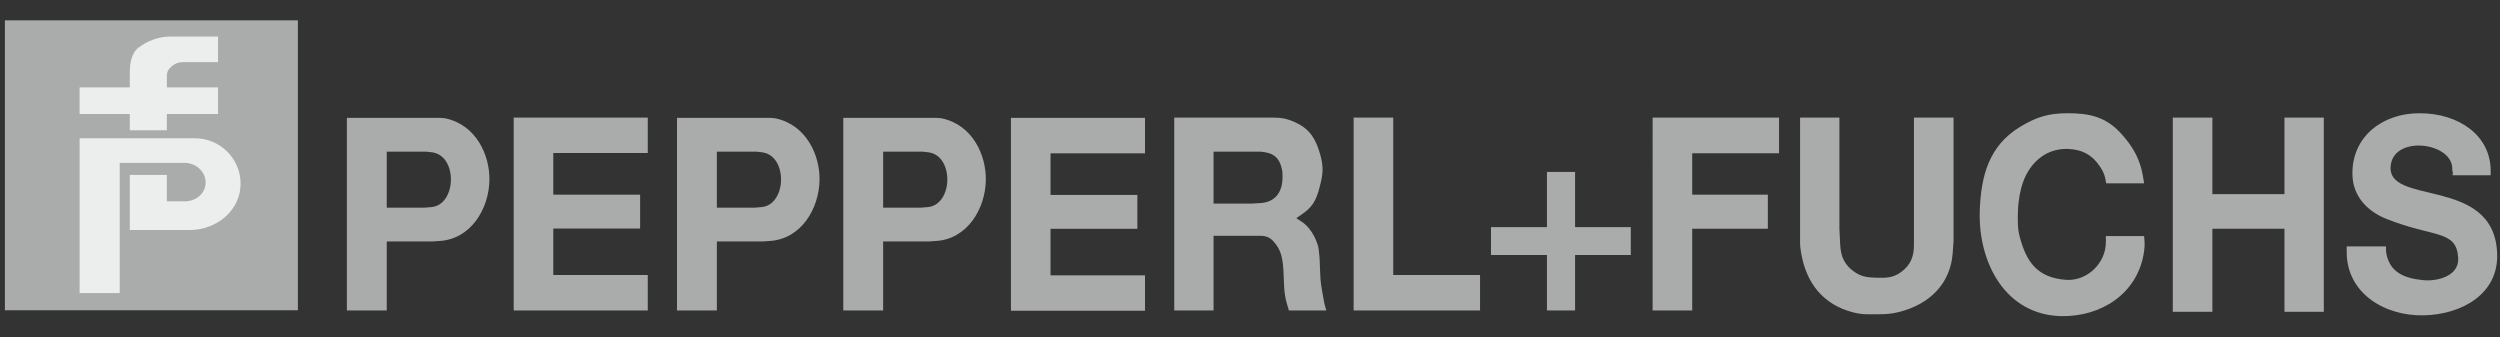 <svg width="408" height="55" viewBox="0 0 408 55" fill="none" xmlns="http://www.w3.org/2000/svg">
<rect x="0" y="0" width="408" height="55" fill="#333333" stroke="none"/>
<g clip-path="url(#clip0_6070_5486)">
<path d="M216.144 49.563L215.743 47.356C215.277 44.788 215.563 43.426 215.207 40.689C215.118 39.763 214.185 37.306 212.445 36.187L211.554 35.612L212.802 34.729C214.569 33.478 215.007 32.006 215.52 29.917C215.95 28.16 215.958 27.025 215.476 25.282C214.795 22.82 213.854 21.134 211.528 20.033C210.095 19.353 209.133 19.188 207.543 19.188H191.635V50.669H198.052V38.482H205.761C206.608 38.482 207.275 38.788 207.766 39.321C209.103 40.733 209.326 42.146 209.46 44.221C209.593 46.341 209.452 47.695 210.084 49.786L210.35 50.669H216.455L216.144 49.563ZM209.282 29.564C209.059 31.861 207.676 33.026 205.717 33.14L204.2 33.229H198.052V24.751H205.761C207.588 24.928 208.879 25.457 209.282 28.018C209.326 28.46 209.326 29.034 209.282 29.564ZM406.478 28.606V27.879C406.478 22.046 401.177 18.427 394.76 18.485C388.988 18.485 383.745 22.18 383.921 28.576C384.008 32.096 386.439 34.538 389.486 35.731C397.219 38.813 400.912 37.475 401.178 42.1C401.352 45.154 397.601 45.91 395.61 45.733C392.916 45.502 390.499 44.741 389.664 42.185C389.472 41.607 389.397 41.255 389.397 40.646V40.207H382.982V41.141C382.982 47.885 389.211 51.611 395.579 51.464C401.706 51.318 407.8 48.032 407.535 41.343C407.037 28.49 389.074 33.811 390.189 26.831C390.95 21.974 400.504 23.314 400.209 27.734C400.209 27.937 400.312 28.015 400.298 28.198L400.268 28.606H406.478ZM343.726 29.916H349.92L349.786 29.121C349.52 27.531 349.074 24.838 345.911 21.527C343.547 19.056 340.901 18.463 337.353 18.482C334.28 18.498 332.413 19.076 329.776 20.645C324.579 23.743 323.271 28.725 323.092 34.551C322.871 42.764 327.195 51.417 336.465 51.594C342.969 51.682 348.693 47.913 349.831 41.527C349.998 40.593 350.038 40.045 349.964 39.099L349.921 38.525H343.68V39.498C343.68 42.953 340.654 45.854 337.264 45.676C332.363 45.368 330.671 42.543 329.645 38.746C329.244 37.288 329.286 36.083 329.332 34.376C329.382 32.56 329.776 30.8 330.137 29.785C331.295 26.517 333.933 24.157 337.533 24.308C339.922 24.41 341.555 25.356 342.836 27.357C343.408 28.248 343.569 28.87 343.727 29.916M354.6 19.188H361.062V31.681H372.825V19.189H379.245V50.887H372.825V37.333H361.062V50.887H354.6V19.188ZM293.772 19.188H300.191V37.332L300.323 39.984C300.422 41.928 301.059 43.298 302.684 44.398C303.872 45.199 304.815 45.282 306.25 45.325C307.856 45.371 308.968 45.344 310.261 44.398C311.806 43.267 312.356 41.882 312.356 39.984V19.189H318.817V39.365L318.684 41.263C318.329 46.271 314.946 49.62 310.038 50.887C308.635 51.251 307.789 51.283 306.339 51.285C304.804 51.289 303.901 51.363 302.417 50.976C297.54 49.706 294.792 46.227 293.949 41.307C293.826 40.576 293.772 40.152 293.772 39.409V19.188ZM269.709 19.188H290.341V25.016H276.169V31.771H288.513V37.332H276.169V50.667H269.708L269.709 19.188ZM266.143 37.068H257.053V28.064H252.462V37.069H243.328V41.617H252.462V50.668H257.052V41.617H266.144L266.143 37.068ZM220.912 19.188H227.373V44.882H241.544V50.666H220.912V19.188ZM164.985 19.235H186.865V25.019H171.446V31.816H185.618V37.336H171.446V44.929H186.865V50.713H164.984L164.985 19.235ZM83.836 19.192H105.717V24.974H90.297V31.773H104.468V37.291H90.297V44.885H105.717V50.669H83.836V19.192ZM160.887 29.431C160.977 25.368 158.746 20.379 153.712 19.319C153.222 19.232 152.761 19.232 152.152 19.232H137.625V50.666H144.13V39.409H151.528L152.822 39.322C157.897 38.974 160.797 34.066 160.887 29.431ZM154.603 29.431C154.563 31.539 153.443 33.641 151.395 33.801L150.28 33.892H144.13V24.751H150.504C150.853 24.751 151.083 24.839 151.395 24.839C153.623 25.06 154.645 27.254 154.603 29.431ZM133.748 29.431C133.838 25.368 131.608 20.379 126.574 19.319C126.084 19.232 125.623 19.232 125.014 19.232H110.486V50.666H116.991V39.409H124.389L125.682 39.322C130.758 38.974 133.658 34.067 133.747 29.431M127.464 29.431C127.425 31.539 126.304 33.641 124.255 33.801L123.142 33.892H116.991V24.751H123.364C123.713 24.751 123.945 24.839 124.256 24.839C126.483 25.06 127.506 27.254 127.464 29.431ZM79.871 29.431C79.961 25.368 77.73 20.379 72.697 19.319C72.206 19.232 71.746 19.232 71.136 19.232H56.61V50.666H63.115V39.409H70.513L71.807 39.322C76.882 38.974 79.782 34.067 79.872 29.431M73.588 29.431C73.549 31.539 72.428 33.641 70.379 33.801L69.266 33.892H63.115V24.751H69.489C69.838 24.751 70.069 24.839 70.38 24.839C72.607 25.06 73.63 27.254 73.588 29.431Z" fill="#AAACAB"/>
<path d="M0.8 50.639H48.616V3.318H0.8V50.639Z" fill="#AAACAB"/>
<path d="M31.813 22.566H12.991V47.83H19.537V26.577H30.141C31.107 26.577 32.041 26.978 32.701 27.677C33.309 28.321 33.612 29.139 33.553 29.983C33.444 31.622 31.975 32.86 30.14 32.86H27.229V28.544H21.183V37.536H30.975C33.118 37.536 35.233 36.751 36.779 35.376C38.383 33.953 39.265 32.034 39.265 29.966C39.261 25.888 35.918 22.566 31.813 22.566ZM21.183 21.263H27.229V18.606H35.586V14.26H27.228V12.367C27.228 11.829 27.393 11.443 27.799 11.036C28.438 10.399 29.068 10.137 29.973 10.137H35.586V5.959H27.968C25.933 5.959 24.121 6.599 22.429 7.903C21.586 8.742 21.183 10.009 21.183 11.87V14.26H12.99V18.607H21.183V21.263Z" fill="#ECEEED"/>
</g>
<defs>
<clipPath id="clip0_6070_5486">
<rect width="407" height="55" fill="white" transform="translate(0.8)"/>
</clipPath>
</defs>
</svg>
